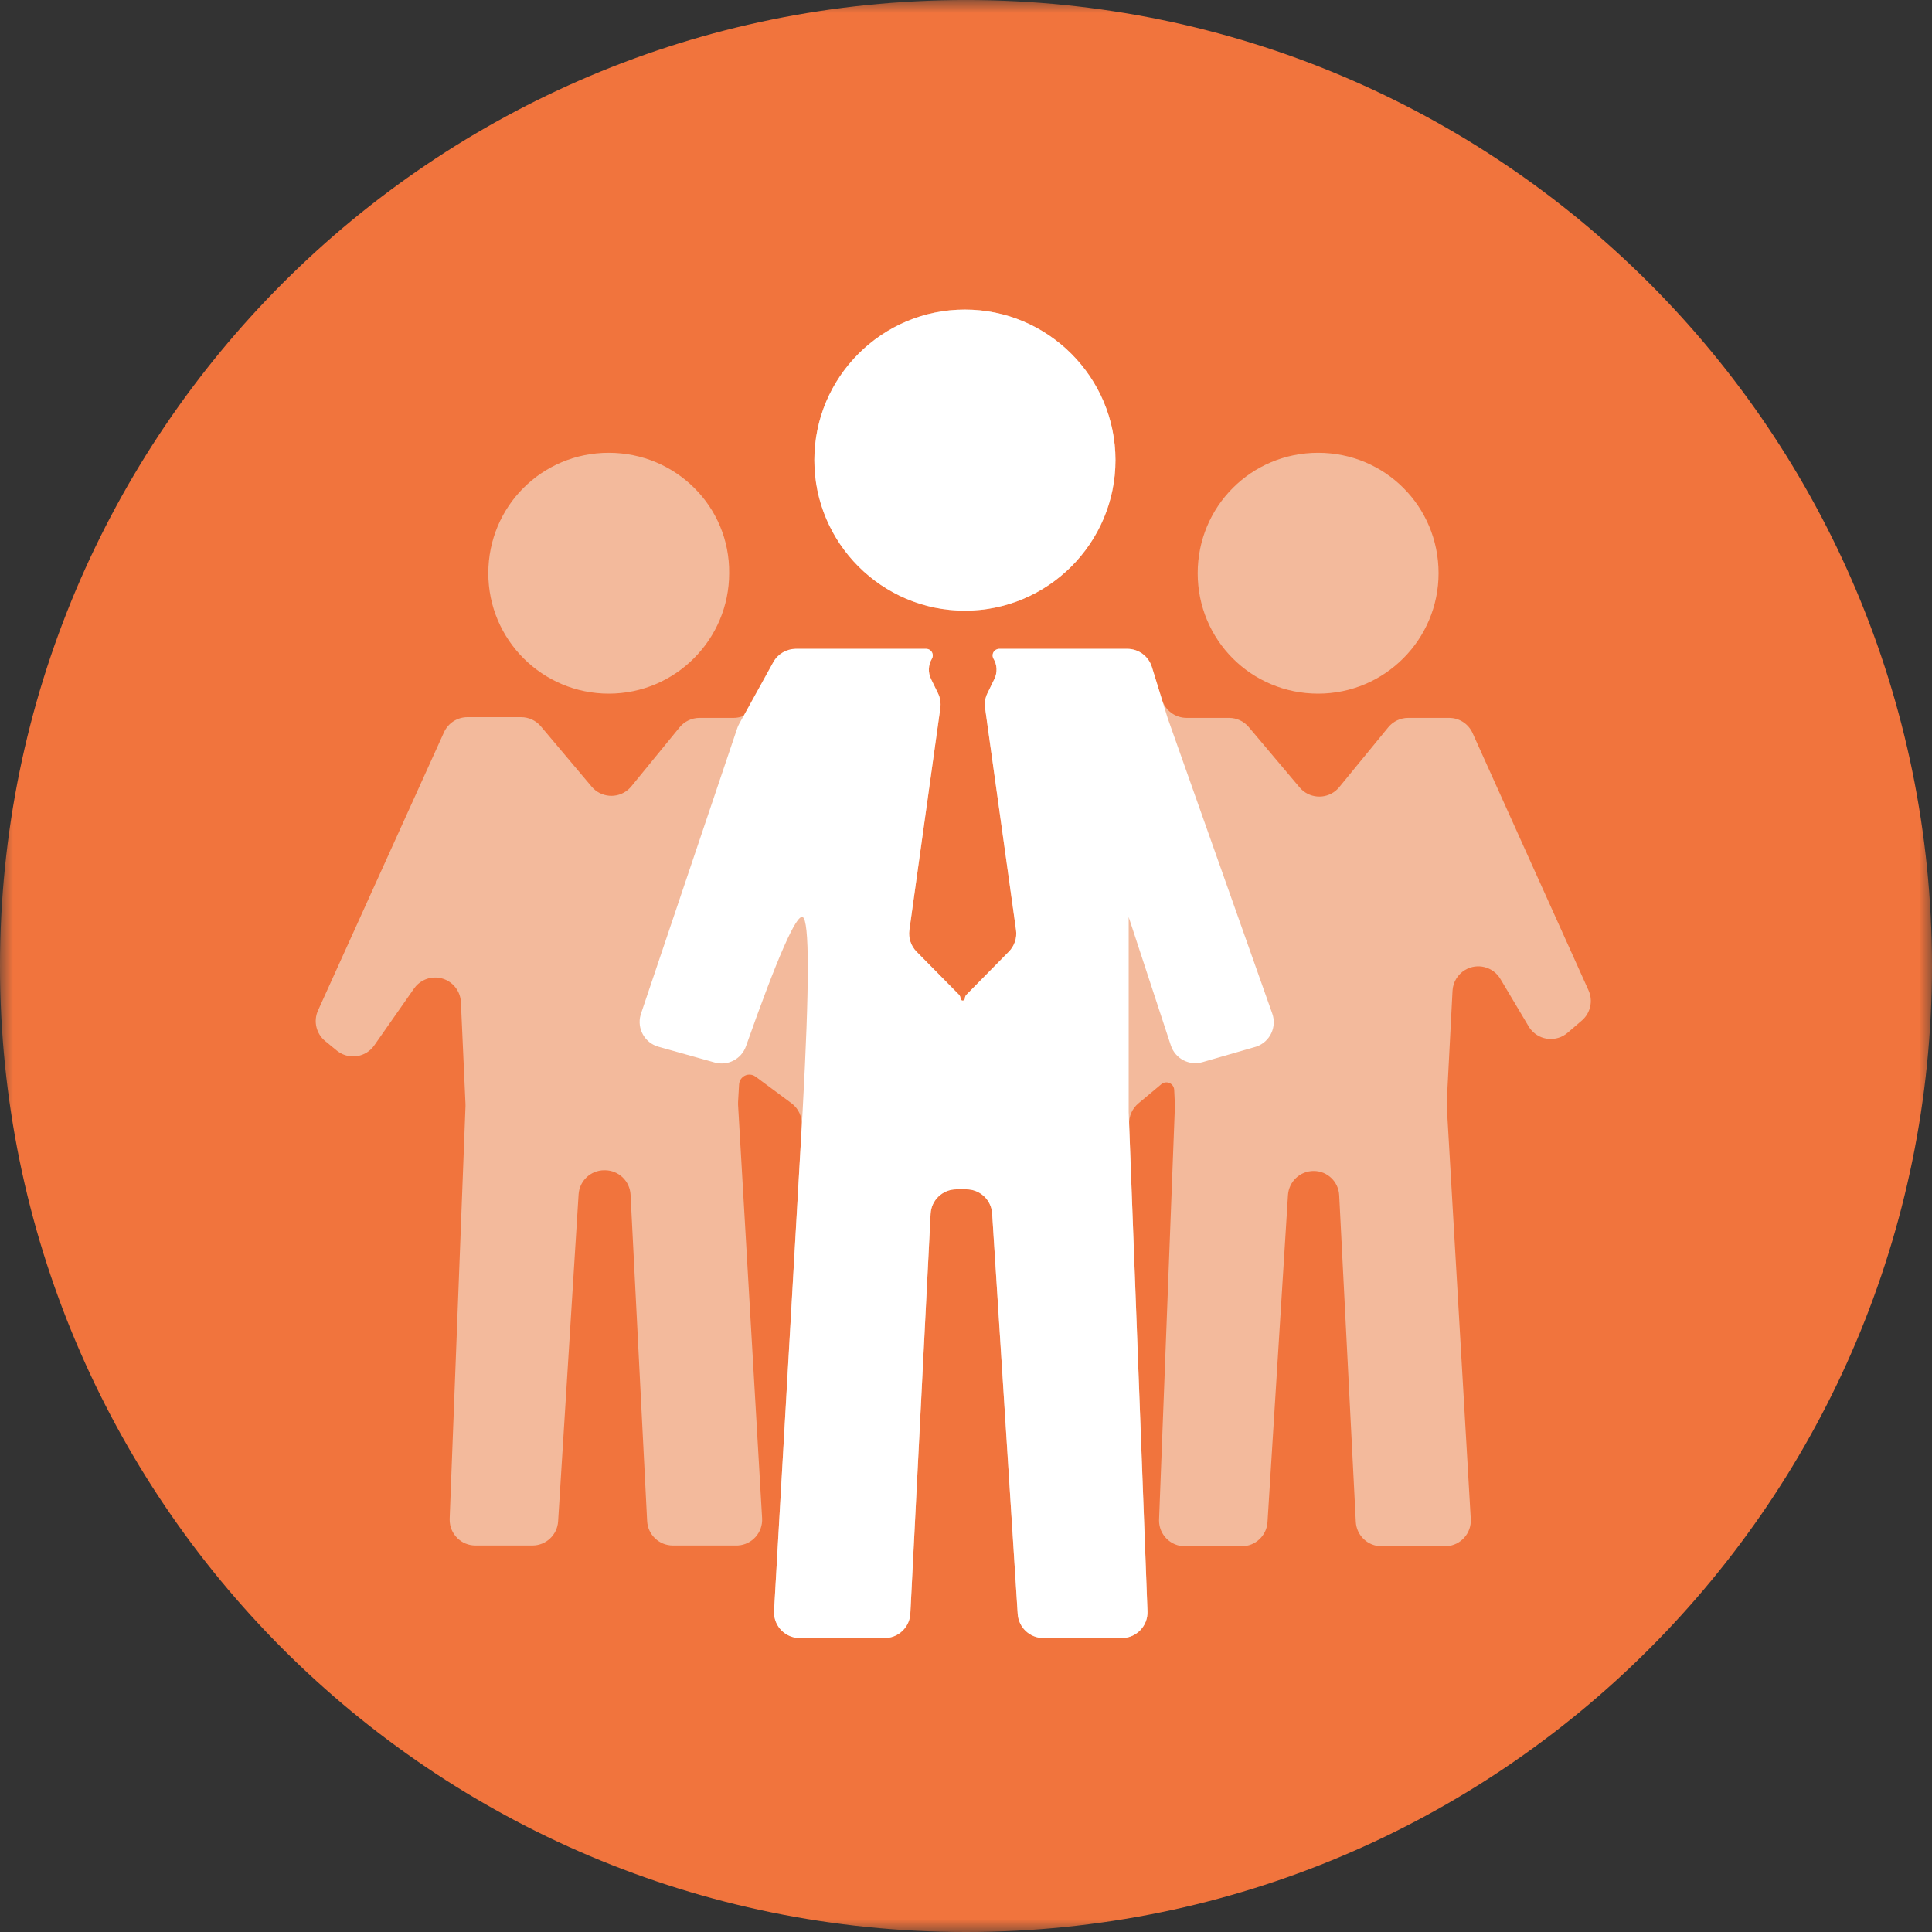 <?xml version="1.0" encoding="UTF-8"?>
<svg width="75px" height="75px" viewBox="0 0 75 75" version="1.1" xmlns="http://www.w3.org/2000/svg" xmlns:xlink="http://www.w3.org/1999/xlink">
    <rect x="0" y="0" width="75" height="75" fill="#333333" stroke="none"/>
    <!-- Generator: Sketch 45.2 (43514) - http://www.bohemiancoding.com/sketch -->
    <title>人均icon</title>
    <desc>Created with Sketch.</desc>
    <defs>
        <polygon id="path-1" points="5.72519084e-05 0.001 74.999 0.001 74.999 75 5.72519084e-05 75"></polygon>
    </defs>
    <g id="02废除" stroke="none" stroke-width="1" fill="none" fill-rule="evenodd">
        <g id="02计算器" transform="translate(-923, -1117)">
            <g id="方案1-2" transform="translate(660, 984)">
                <g id="人均icon" transform="translate(263, 133)">
                    <g id="Group-3">
                        <mask id="mask-2" fill="white">
                            <use xlink:href="#path-1"></use>
                        </mask>
                        <g id="Clip-2"></g>
                        <path d="M74.999,37.5 C74.999,58.211 58.21,75 37.499,75 C16.789,75 5.72519084e-05,58.211 5.72519084e-05,37.5 C5.72519084e-05,16.79 16.789,0.001 37.499,0.001 C58.21,0.001 74.999,16.79 74.999,37.5" id="Fill-1" fill="#F1743D" mask="url(#mask-2)"></path>
                        <g id="人" mask="url(#mask-2)" fill-rule="nonzero" fill="#F3BA9C">
                            <g transform="translate(12, 12)" id="Shape">
                                <path d="M25.457,0.018 C22.236,0.018 19.613,2.641 19.613,5.862 C19.613,9.083 22.236,11.706 25.457,11.706 C28.679,11.706 31.302,9.083 31.302,5.862 C31.302,2.641 28.679,0.018 25.457,0.018 Z M39.17,5.577 C36.576,5.577 34.494,7.658 34.494,10.252 C34.494,12.846 36.576,14.927 39.17,14.927 C41.764,14.927 43.845,12.818 43.845,10.252 C43.845,7.658 41.764,5.577 39.17,5.577 Z M16.691,30.094 L16.652,30.777 L16.652,30.777 C16.65,30.815 16.65,30.854 16.652,30.893 L17.585,46.938 L17.585,46.938 C17.617,47.49 17.196,47.963 16.645,47.995 C16.625,47.996 16.606,47.996 16.586,47.996 L14.121,47.996 L14.121,47.996 C13.588,47.996 13.149,47.579 13.122,47.047 L12.478,34.378 L12.478,34.378 C12.451,33.846 12.012,33.429 11.479,33.429 L11.459,33.429 L11.459,33.429 C10.931,33.429 10.494,33.839 10.461,34.366 L9.666,47.059 L9.666,47.059 C9.633,47.586 9.196,47.996 8.668,47.996 L6.456,47.996 L6.456,47.996 C5.903,47.996 5.456,47.549 5.456,46.996 C5.456,46.984 5.456,46.971 5.456,46.958 L6.071,30.934 L6.071,30.934 C6.072,30.906 6.072,30.878 6.07,30.85 L5.892,26.902 L5.892,26.902 C5.867,26.35 5.399,25.923 4.847,25.948 C4.537,25.962 4.251,26.119 4.073,26.374 L2.528,28.583 L2.528,28.583 C2.212,29.035 1.588,29.146 1.135,28.829 C1.115,28.815 1.095,28.799 1.075,28.784 L0.623,28.413 L0.623,28.413 C0.273,28.127 0.159,27.64 0.345,27.227 L5.236,16.427 L5.236,16.427 C5.398,16.069 5.754,15.84 6.147,15.84 L8.23,15.84 L8.23,15.84 C8.525,15.84 8.805,15.97 8.995,16.195 L10.969,18.539 L10.969,18.539 C11.325,18.961 11.956,19.015 12.378,18.659 C12.425,18.619 12.469,18.575 12.508,18.527 L14.381,16.235 L14.381,16.235 C14.571,16.003 14.856,15.868 15.156,15.868 L16.478,15.868 L16.478,15.868 C16.876,15.868 17.236,15.632 17.395,15.268 L18.04,13.789 L18.04,13.789 C18.199,13.424 18.559,13.188 18.957,13.188 L23.955,13.188 L23.955,13.188 C24.096,13.188 24.21,13.303 24.21,13.443 C24.21,13.489 24.198,13.534 24.175,13.573 L24.175,13.573 L24.175,13.573 C24.032,13.813 24.02,14.109 24.143,14.36 L24.411,14.91 L24.411,14.91 C24.499,15.088 24.531,15.289 24.503,15.486 L23.302,24.103 L23.302,24.103 C23.259,24.411 23.362,24.721 23.58,24.943 L25.226,26.612 L25.226,26.612 C25.265,26.651 25.286,26.703 25.286,26.758 L25.286,26.758 L25.286,26.758 C25.286,26.805 25.325,26.844 25.372,26.844 L25.372,26.844 L25.372,26.844 C25.419,26.844 25.457,26.805 25.457,26.758 L25.457,26.758 L25.457,26.758 C25.457,26.703 25.479,26.651 25.518,26.612 L27.163,24.943 L27.163,24.943 C27.382,24.721 27.485,24.411 27.442,24.103 L26.241,15.486 L26.241,15.486 C26.213,15.289 26.245,15.088 26.333,14.91 L26.601,14.36 L26.601,14.36 C26.724,14.109 26.712,13.813 26.569,13.573 L26.569,13.573 L26.569,13.573 C26.497,13.452 26.537,13.296 26.659,13.224 C26.698,13.201 26.743,13.188 26.789,13.188 L31.761,13.188 L31.761,13.188 C32.2,13.188 32.587,13.474 32.716,13.894 L33.108,15.163 L33.108,15.163 C33.237,15.582 33.625,15.868 34.064,15.868 L35.711,15.868 L35.711,15.868 C36.006,15.868 36.286,15.998 36.476,16.224 L38.451,18.568 L38.451,18.568 C38.807,18.99 39.438,19.044 39.86,18.688 C39.907,18.649 39.95,18.605 39.989,18.557 L41.891,16.235 L41.891,16.235 C42.081,16.003 42.365,15.868 42.665,15.868 L44.254,15.868 L44.254,15.868 C44.647,15.868 45.004,16.099 45.165,16.457 L49.667,26.447 L49.667,26.447 C49.849,26.851 49.743,27.327 49.407,27.616 L48.853,28.092 L48.853,28.092 C48.434,28.452 47.802,28.404 47.443,27.985 C47.405,27.942 47.371,27.895 47.342,27.845 L46.245,26.002 L46.245,26.002 C45.962,25.527 45.349,25.371 44.874,25.654 C44.587,25.825 44.404,26.128 44.387,26.461 L44.161,30.808 L44.161,30.808 C44.16,30.845 44.16,30.882 44.162,30.918 L45.095,46.967 L45.095,46.967 C45.127,47.518 44.706,47.991 44.155,48.023 C44.135,48.024 44.116,48.025 44.097,48.025 L41.631,48.025 L41.631,48.025 C41.099,48.025 40.659,47.608 40.632,47.076 L39.987,34.397 L39.987,34.397 C39.96,33.871 39.526,33.457 38.999,33.457 L38.997,33.457 L38.997,33.457 C38.469,33.457 38.032,33.868 37.999,34.395 L37.204,47.087 L37.204,47.087 C37.171,47.614 36.734,48.025 36.206,48.025 L33.994,48.025 L33.994,48.025 C33.442,48.025 32.994,47.577 32.994,47.025 C32.994,47.012 32.994,46.999 32.995,46.987 L33.609,30.963 L33.609,30.963 C33.61,30.934 33.61,30.906 33.609,30.878 L33.582,30.307 L33.582,30.307 C33.574,30.139 33.432,30.01 33.264,30.017 C33.198,30.021 33.134,30.045 33.083,30.088 L32.191,30.834 L32.191,30.834 C31.954,31.032 31.822,31.329 31.833,31.639 L32.545,50.551 L32.545,50.551 C32.566,51.103 32.136,51.567 31.584,51.588 C31.571,51.588 31.559,51.588 31.546,51.588 L28.505,51.588 L28.505,51.588 C27.978,51.588 27.541,51.179 27.507,50.652 L26.515,35.106 L26.515,35.106 C26.481,34.58 26.045,34.17 25.517,34.17 L25.125,34.17 L25.125,34.17 C24.593,34.17 24.153,34.588 24.126,35.119 L23.339,50.639 L23.339,50.639 C23.312,51.171 22.873,51.588 22.34,51.588 L19.047,51.588 L19.047,51.588 C18.495,51.588 18.047,51.141 18.047,50.588 C18.047,50.569 18.048,50.55 18.049,50.531 L19.126,31.687 L19.126,31.687 C19.146,31.351 18.994,31.027 18.724,30.827 L17.331,29.794 L17.331,29.794 C17.153,29.663 16.901,29.7 16.77,29.878 C16.723,29.941 16.696,30.016 16.691,30.094 Z M11.631,5.577 C9.037,5.577 6.956,7.658 6.956,10.252 C6.956,12.846 9.065,14.927 11.631,14.927 C14.225,14.927 16.306,12.818 16.306,10.252 C16.335,7.658 14.225,5.577 11.631,5.577 Z"></path>
                            </g>
                        </g>
                        <g id="1人" mask="url(#mask-2)" fill="#FFFFFF">
                            <g transform="translate(24, 12)" id="Path">
                                <path d="M13.457,0.018 C10.236,0.018 7.613,2.641 7.613,5.862 C7.613,9.083 10.236,11.706 13.457,11.706 C16.679,11.706 19.302,9.083 19.302,5.862 C19.302,2.641 16.679,0.018 13.457,0.018 Z"></path>
                                <path d="M0.883,27.351 L4.62,16.269 L4.62,16.269 C4.639,16.212 4.663,16.158 4.692,16.105 L6.017,13.705 L6.017,13.705 C6.193,13.386 6.528,13.188 6.892,13.188 L11.955,13.188 L11.955,13.188 C12.096,13.188 12.21,13.303 12.21,13.443 C12.21,13.489 12.198,13.534 12.175,13.573 L12.175,13.573 L12.175,13.573 C12.032,13.813 12.02,14.109 12.143,14.36 L12.411,14.91 L12.411,14.91 C12.499,15.088 12.531,15.289 12.503,15.486 L11.302,24.103 L11.302,24.103 C11.259,24.411 11.362,24.721 11.58,24.943 L13.226,26.612 L13.226,26.612 C13.265,26.651 13.286,26.703 13.286,26.758 L13.286,26.758 L13.286,26.758 C13.286,26.805 13.325,26.844 13.372,26.844 L13.372,26.844 L13.372,26.844 C13.419,26.844 13.457,26.805 13.457,26.758 L13.457,26.758 L13.457,26.758 C13.457,26.703 13.479,26.651 13.518,26.612 L15.163,24.943 L15.163,24.943 C15.382,24.721 15.485,24.411 15.442,24.103 L14.241,15.486 L14.241,15.486 C14.213,15.289 14.245,15.088 14.333,14.91 L14.601,14.36 L14.601,14.36 C14.724,14.109 14.712,13.813 14.569,13.573 L14.569,13.573 L14.569,13.573 C14.497,13.452 14.537,13.296 14.659,13.224 C14.698,13.201 14.743,13.188 14.789,13.188 L19.761,13.188 L19.761,13.188 C20.2,13.188 20.587,13.474 20.716,13.894 L21.32,15.849 L21.32,15.849 C21.324,15.862 21.328,15.875 21.332,15.887 L25.39,27.349 L25.39,27.349 C25.574,27.869 25.301,28.441 24.781,28.625 C24.762,28.632 24.743,28.638 24.724,28.643 L22.679,29.233 L22.679,29.233 C22.162,29.382 21.62,29.095 21.452,28.584 L19.815,23.6 L19.815,31.13 L19.815,31.13 C19.815,31.142 19.815,31.155 19.815,31.167 L20.545,50.551 L20.545,50.551 C20.566,51.103 20.136,51.567 19.584,51.588 C19.571,51.588 19.559,51.588 19.546,51.588 L16.505,51.588 L16.505,51.588 C15.978,51.588 15.541,51.179 15.507,50.652 L14.515,35.106 L14.515,35.106 C14.481,34.58 14.045,34.17 13.517,34.17 L13.125,34.17 L13.125,34.17 C12.593,34.17 12.153,34.588 12.126,35.119 L11.339,50.639 L11.339,50.639 C11.312,51.171 10.873,51.588 10.34,51.588 L7.047,51.588 L7.047,51.588 C6.495,51.588 6.047,51.141 6.047,50.588 C6.047,50.569 6.048,50.55 6.049,50.531 L7.157,31.15 L7.157,31.15 C7.157,31.149 7.157,31.148 7.157,31.147 C7.426,26.227 7.425,23.711 7.157,23.6 C6.909,23.497 6.176,25.169 4.958,28.617 L4.958,28.617 C4.782,29.113 4.252,29.388 3.745,29.246 L1.561,28.634 L1.561,28.634 C1.029,28.485 0.719,27.933 0.868,27.401 C0.872,27.384 0.877,27.368 0.883,27.351 Z"></path>
                            </g>
                        </g>
                    </g>
                </g>
            </g>
        </g>
    </g>
</svg>